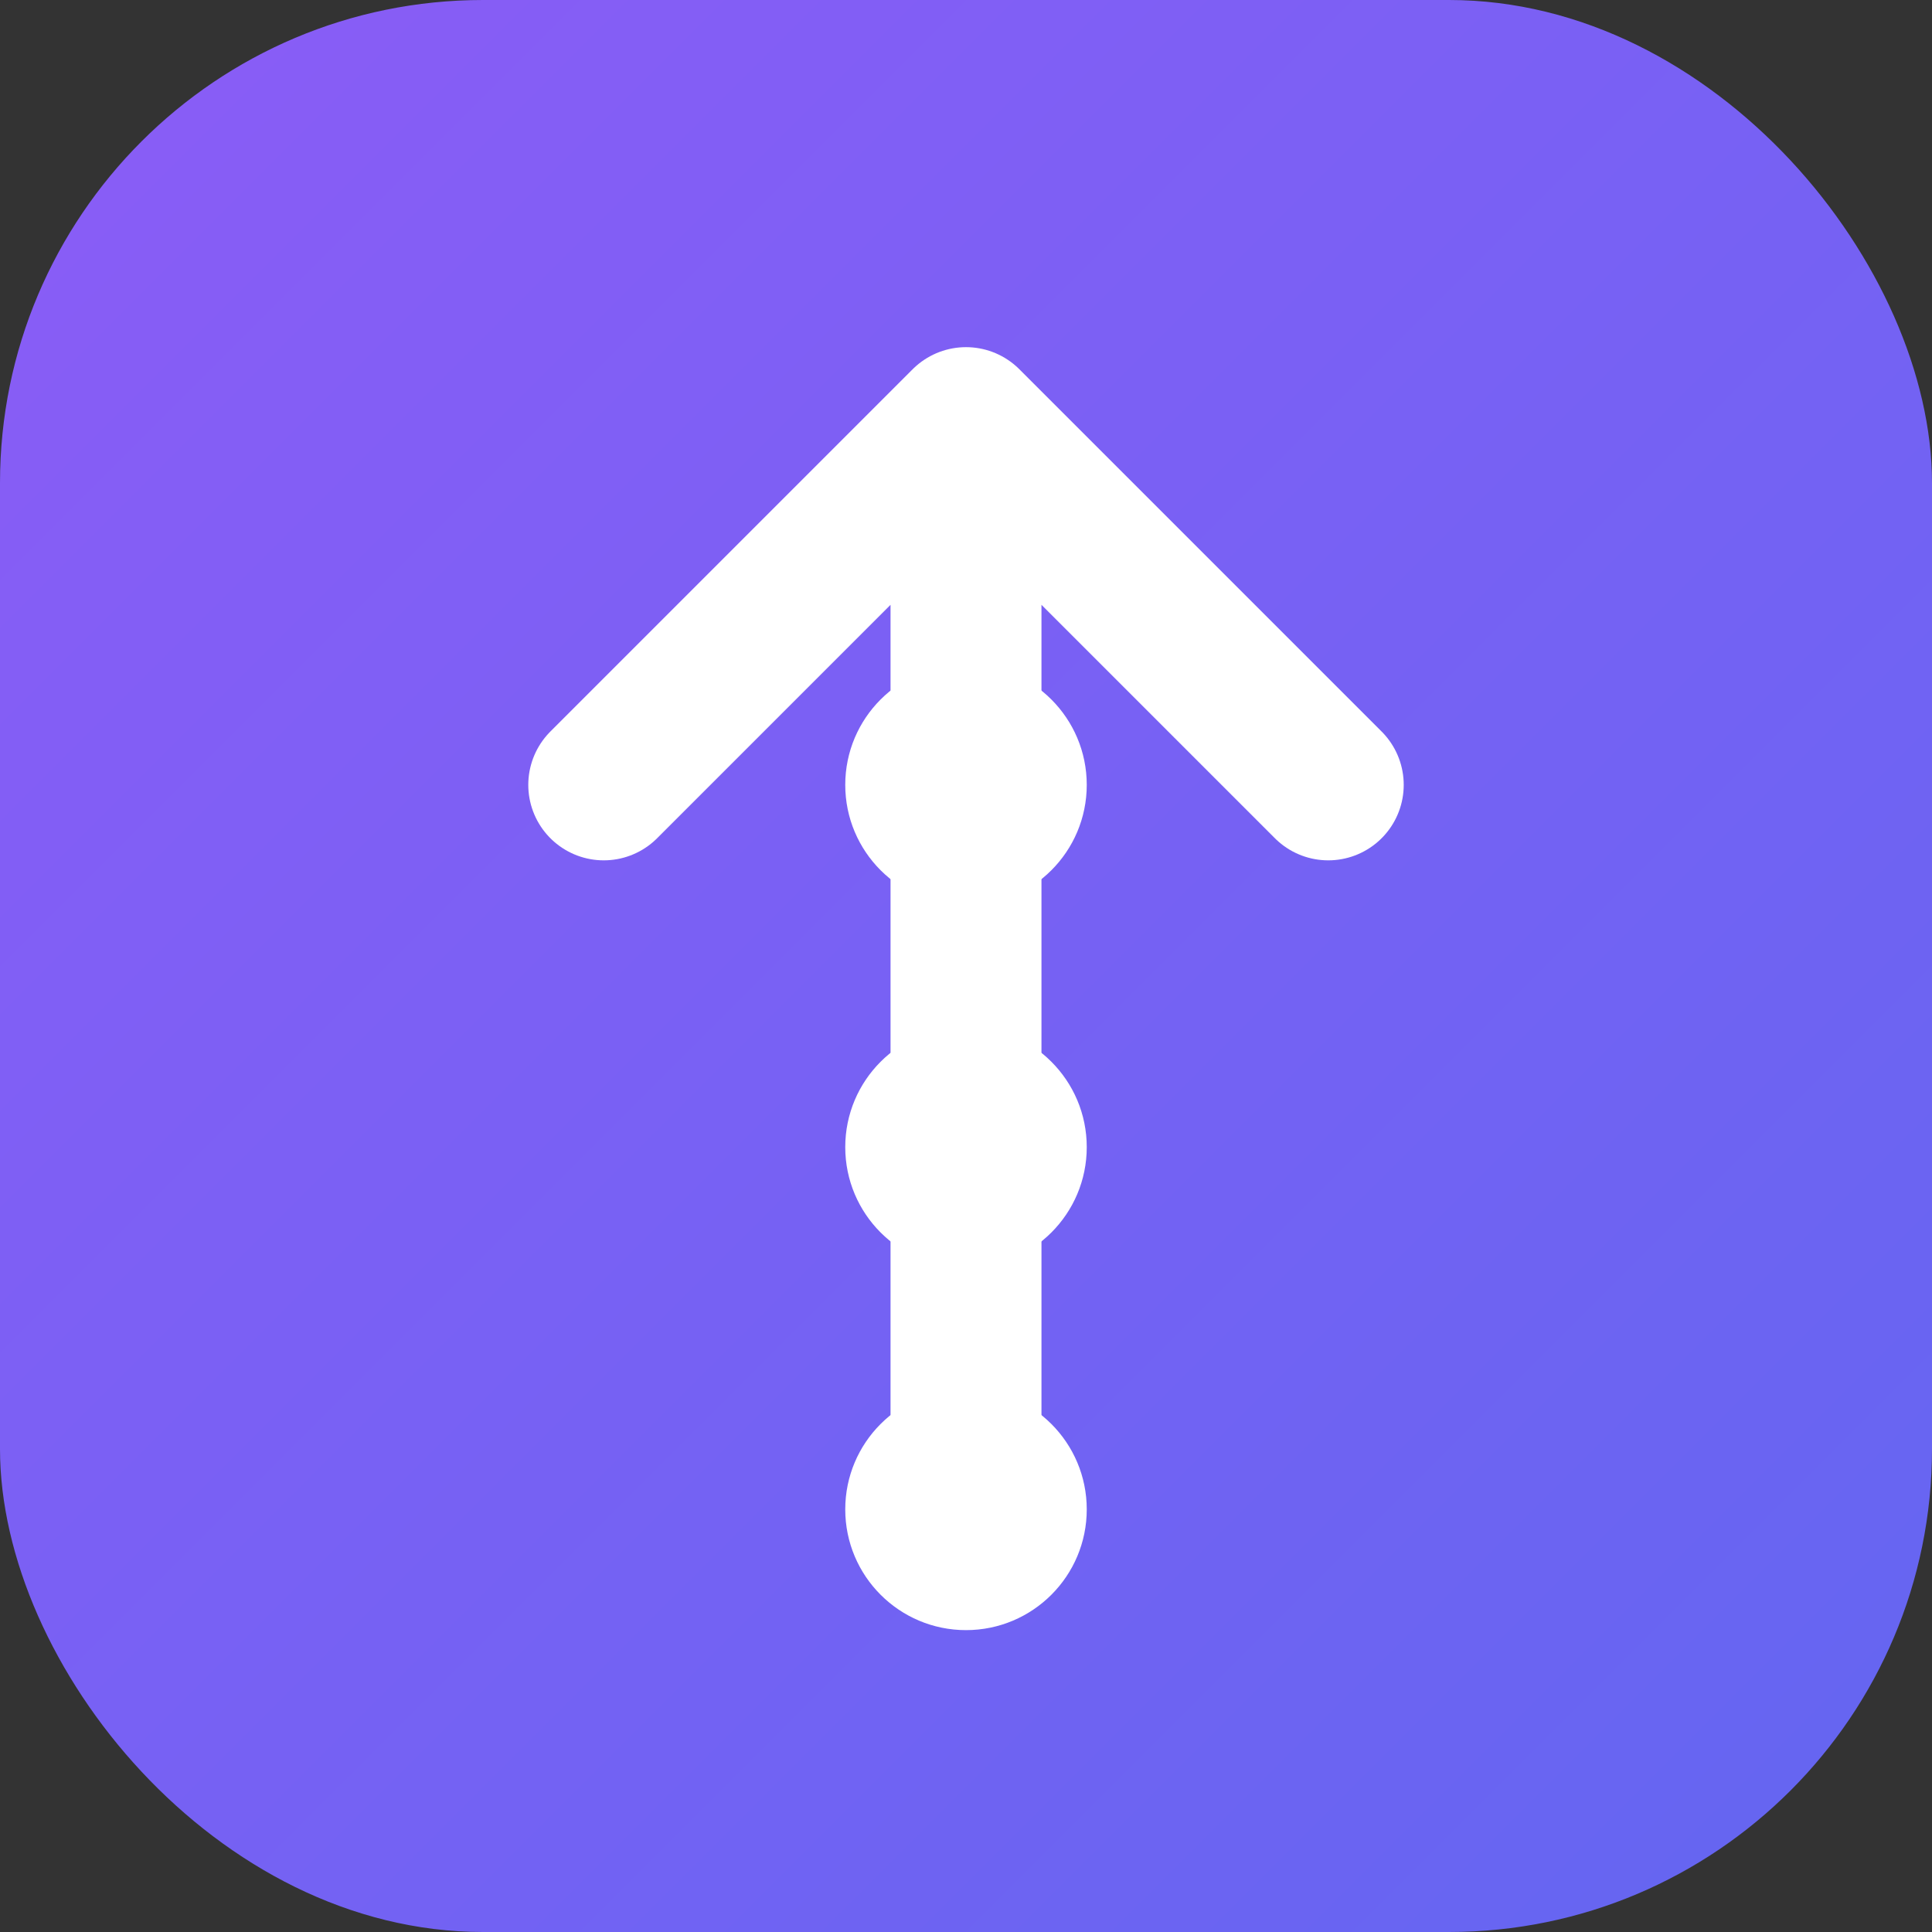 <?xml version="1.0" encoding="UTF-8"?>
<svg width="32" height="32" viewBox="0 0 32 32" fill="none" xmlns="http://www.w3.org/2000/svg">
  <rect x="0" y="0" width="32" height="32" fill="#333333" stroke="none"/>
  <!-- Background with gradient -->
  <rect width="32" height="32" rx="8" fill="url(#gradient)"/>
  
  <!-- Growth/Achievement Symbol -->
  <path d="M16 7 L16 25 M16 7 L10 13 M16 7 L22 13" 
        stroke="white" 
        stroke-width="2.5" 
        stroke-linecap="round" 
        stroke-linejoin="round"/>
  
  <!-- Progress Circles -->
  <circle cx="16" cy="13" r="2" fill="white"/>
  <circle cx="16" cy="19" r="2" fill="white"/>
  <circle cx="16" cy="25" r="2" fill="white"/>
  
  <!-- Gradient definition -->
  <defs>
    <linearGradient id="gradient" x1="0" y1="0" x2="32" y2="32" gradientUnits="userSpaceOnUse">
      <stop offset="0%" stop-color="#8B5CF6"/>
      <stop offset="100%" stop-color="#6366F1"/>
    </linearGradient>
  </defs>
</svg>
